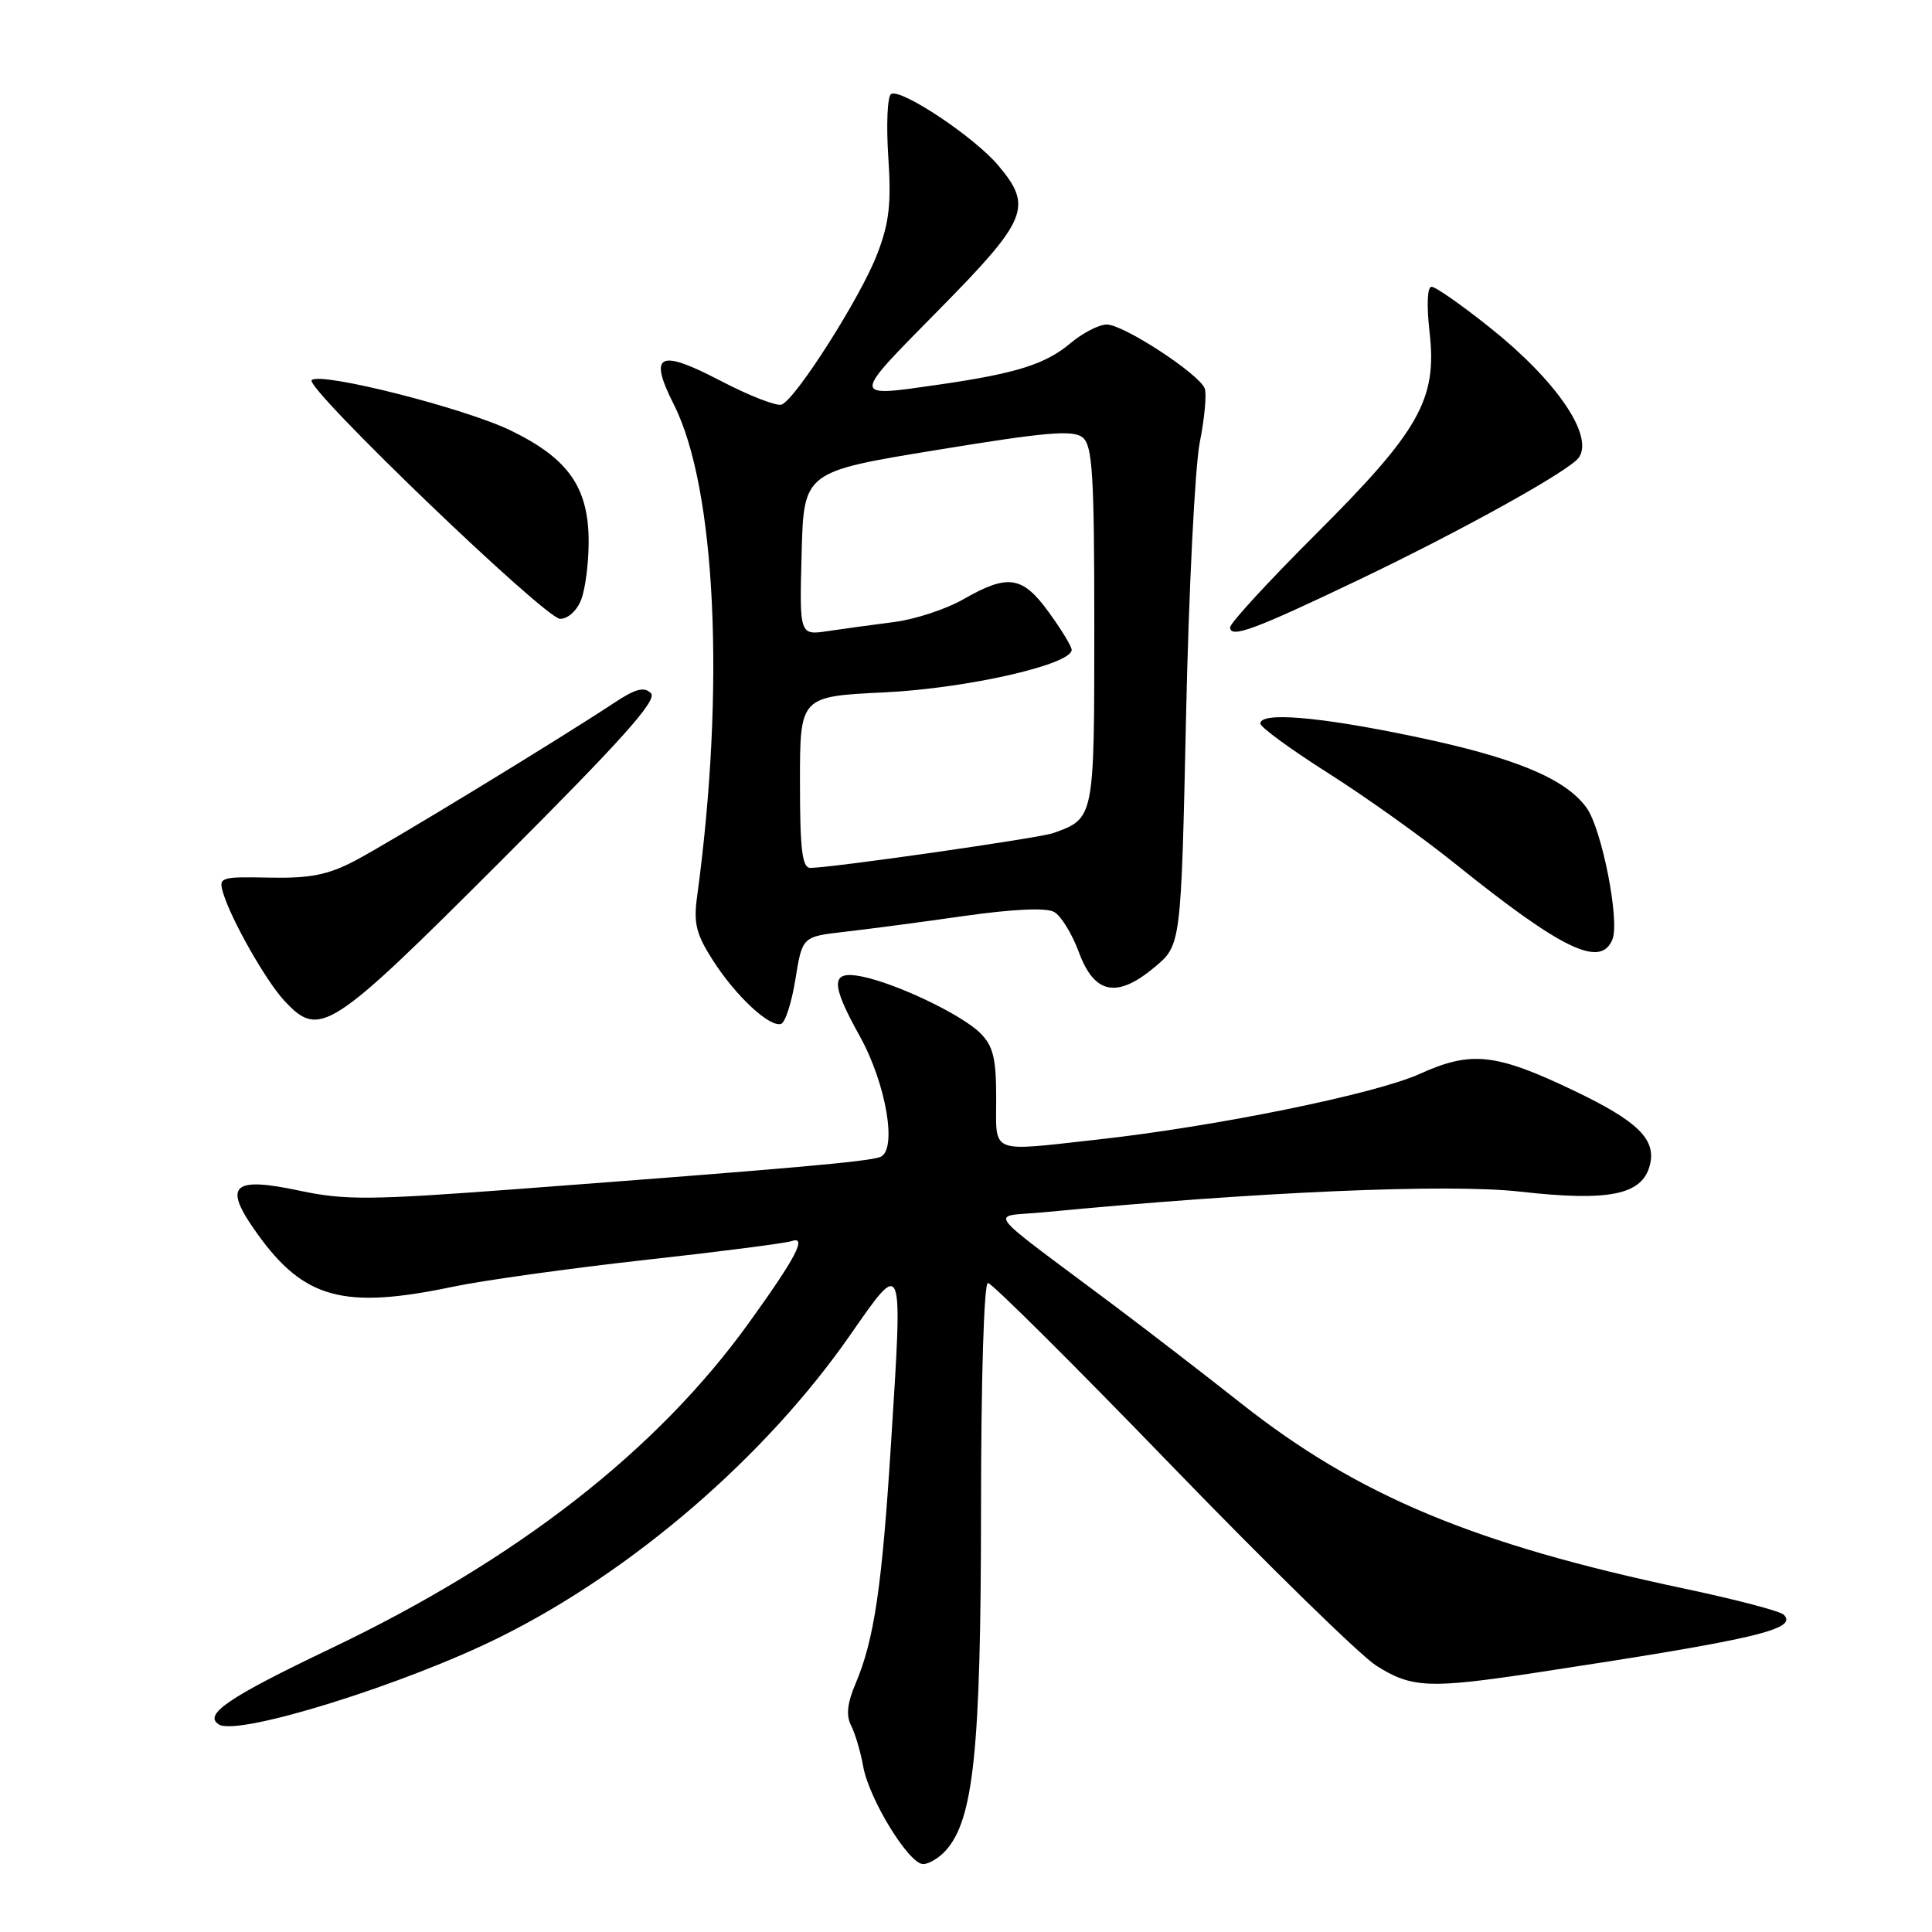 <?xml version="1.0" encoding="UTF-8" standalone="no"?>
<!DOCTYPE svg PUBLIC "-//W3C//DTD SVG 1.1//EN" "http://www.w3.org/Graphics/SVG/1.1/DTD/svg11.dtd" >
<svg xmlns="http://www.w3.org/2000/svg" xmlns:xlink="http://www.w3.org/1999/xlink" version="1.1" viewBox="0 0 256 256">
 <g >
 <path fill="currentColor"
d=" M 125.31 245.21 C 129.01 241.12 129.97 231.87 129.99 200.25 C 129.99 182.71 130.38 170.00 130.91 170.00 C 131.41 170.00 142.33 180.85 155.16 194.12 C 168.00 207.39 180.23 219.35 182.35 220.70 C 187.03 223.68 189.38 223.78 203.50 221.64 C 232.60 217.22 238.29 215.89 236.36 213.96 C 235.88 213.48 229.96 211.93 223.19 210.50 C 195.35 204.62 179.95 198.19 164.50 185.99 C 159.55 182.08 151.90 176.19 147.50 172.89 C 129.85 159.67 131.10 161.32 138.22 160.64 C 166.48 157.92 191.87 156.82 201.44 157.90 C 213.26 159.23 217.63 158.33 218.62 154.36 C 219.48 150.97 217.00 148.55 208.54 144.51 C 198.19 139.56 194.94 139.21 188.14 142.29 C 182.28 144.95 161.20 149.25 145.50 150.99 C 130.94 152.60 132.00 153.03 132.00 145.50 C 132.00 140.23 131.60 138.60 129.90 136.90 C 127.45 134.45 118.78 130.31 114.19 129.39 C 110.06 128.56 110.00 130.23 113.91 137.27 C 117.44 143.62 118.93 152.43 116.63 153.31 C 115.04 153.92 104.68 154.84 68.50 157.56 C 49.07 159.02 45.71 159.05 39.73 157.78 C 30.68 155.85 29.48 157.06 34.11 163.50 C 40.30 172.12 45.56 173.54 60.06 170.49 C 64.02 169.66 75.41 168.07 85.38 166.96 C 95.34 165.86 104.11 164.73 104.86 164.46 C 107.00 163.70 105.52 166.56 99.25 175.26 C 87.04 192.22 68.53 206.64 43.84 218.43 C 30.22 224.93 26.89 227.20 29.02 228.51 C 31.56 230.08 53.72 223.18 66.38 216.86 C 83.90 208.13 101.41 193.03 112.58 177.00 C 119.75 166.71 119.64 166.41 118.06 191.33 C 116.86 210.37 115.83 217.29 113.35 223.13 C 112.27 225.67 112.09 227.32 112.77 228.63 C 113.30 229.66 114.03 232.11 114.38 234.07 C 115.16 238.42 120.44 247.00 122.32 247.00 C 123.07 247.00 124.42 246.20 125.31 245.21 Z  M 105.40 129.73 C 106.31 124.11 106.31 124.11 111.90 123.47 C 114.98 123.12 122.12 122.18 127.76 121.37 C 134.29 120.45 138.63 120.25 139.68 120.84 C 140.59 121.35 142.05 123.73 142.94 126.13 C 145.00 131.74 147.99 132.34 153.00 128.15 C 156.50 125.22 156.50 125.22 157.16 94.86 C 157.52 78.16 158.34 61.87 158.97 58.65 C 159.61 55.43 159.91 52.20 159.63 51.47 C 158.89 49.54 148.87 43.00 146.66 43.00 C 145.63 43.00 143.47 44.11 141.85 45.47 C 138.54 48.26 134.66 49.48 124.50 50.95 C 112.69 52.65 112.70 52.93 124.31 41.15 C 136.20 29.09 136.89 27.40 132.28 21.93 C 129.12 18.16 119.36 11.66 118.07 12.46 C 117.59 12.76 117.42 16.49 117.70 20.75 C 118.12 26.97 117.83 29.53 116.23 33.68 C 114.07 39.33 105.45 52.89 103.57 53.61 C 102.93 53.86 99.31 52.45 95.54 50.49 C 87.27 46.17 85.89 46.86 89.30 53.63 C 94.87 64.67 96.12 91.21 92.37 118.79 C 91.88 122.34 92.24 123.79 94.49 127.29 C 97.51 132.00 101.98 136.16 103.50 135.67 C 104.05 135.49 104.91 132.82 105.40 129.73 Z  M 66.44 114.01 C 82.50 97.95 87.15 92.75 86.25 91.85 C 85.35 90.95 84.19 91.26 81.29 93.19 C 74.13 97.93 51.50 111.72 47.00 114.07 C 43.44 115.93 41.07 116.40 35.71 116.29 C 29.17 116.16 28.94 116.24 29.57 118.33 C 30.64 121.88 35.22 129.94 37.64 132.56 C 42.35 137.64 43.65 136.80 66.44 114.01 Z  M 213.67 124.43 C 214.63 121.91 212.24 109.81 210.23 107.04 C 207.41 103.13 200.66 100.35 187.23 97.56 C 174.73 94.95 167.00 94.31 167.00 95.87 C 167.00 96.35 171.04 99.30 175.97 102.43 C 180.90 105.55 188.44 110.93 192.72 114.37 C 207.02 125.88 212.16 128.34 213.67 124.43 Z  M 180.00 76.85 C 193.79 70.26 208.10 62.31 209.23 60.60 C 211.18 57.65 206.18 50.38 197.40 43.39 C 193.68 40.42 190.22 38.00 189.69 38.00 C 189.12 38.00 189.02 40.42 189.43 44.07 C 190.43 52.93 188.10 57.06 174.33 70.80 C 168.10 77.02 163.00 82.56 163.00 83.12 C 163.00 84.63 166.15 83.47 180.00 76.85 Z  M 77.02 79.43 C 77.56 78.02 78.00 74.59 78.00 71.80 C 78.00 64.59 75.33 60.77 67.69 57.05 C 61.58 54.08 42.44 49.23 41.30 50.37 C 40.33 51.34 72.25 82.00 74.22 82.00 C 75.26 82.00 76.47 80.90 77.02 79.43 Z  M 106.00 103.64 C 106.00 92.28 106.00 92.28 117.25 91.74 C 128.12 91.21 142.00 88.06 142.00 86.11 C 142.00 85.66 140.65 83.43 138.99 81.15 C 135.49 76.31 133.58 76.01 127.68 79.39 C 125.38 80.71 121.25 82.07 118.50 82.42 C 115.75 82.77 111.80 83.31 109.72 83.62 C 105.93 84.19 105.93 84.19 106.22 73.34 C 106.50 62.50 106.50 62.50 124.22 59.61 C 138.68 57.24 142.23 56.94 143.47 57.98 C 144.76 59.05 145.00 62.91 145.00 82.97 C 145.00 108.52 145.02 108.44 139.55 110.39 C 137.68 111.06 110.17 115.00 107.37 115.00 C 106.29 115.00 106.00 112.57 106.00 103.64 Z "/>
</g>
</svg>
